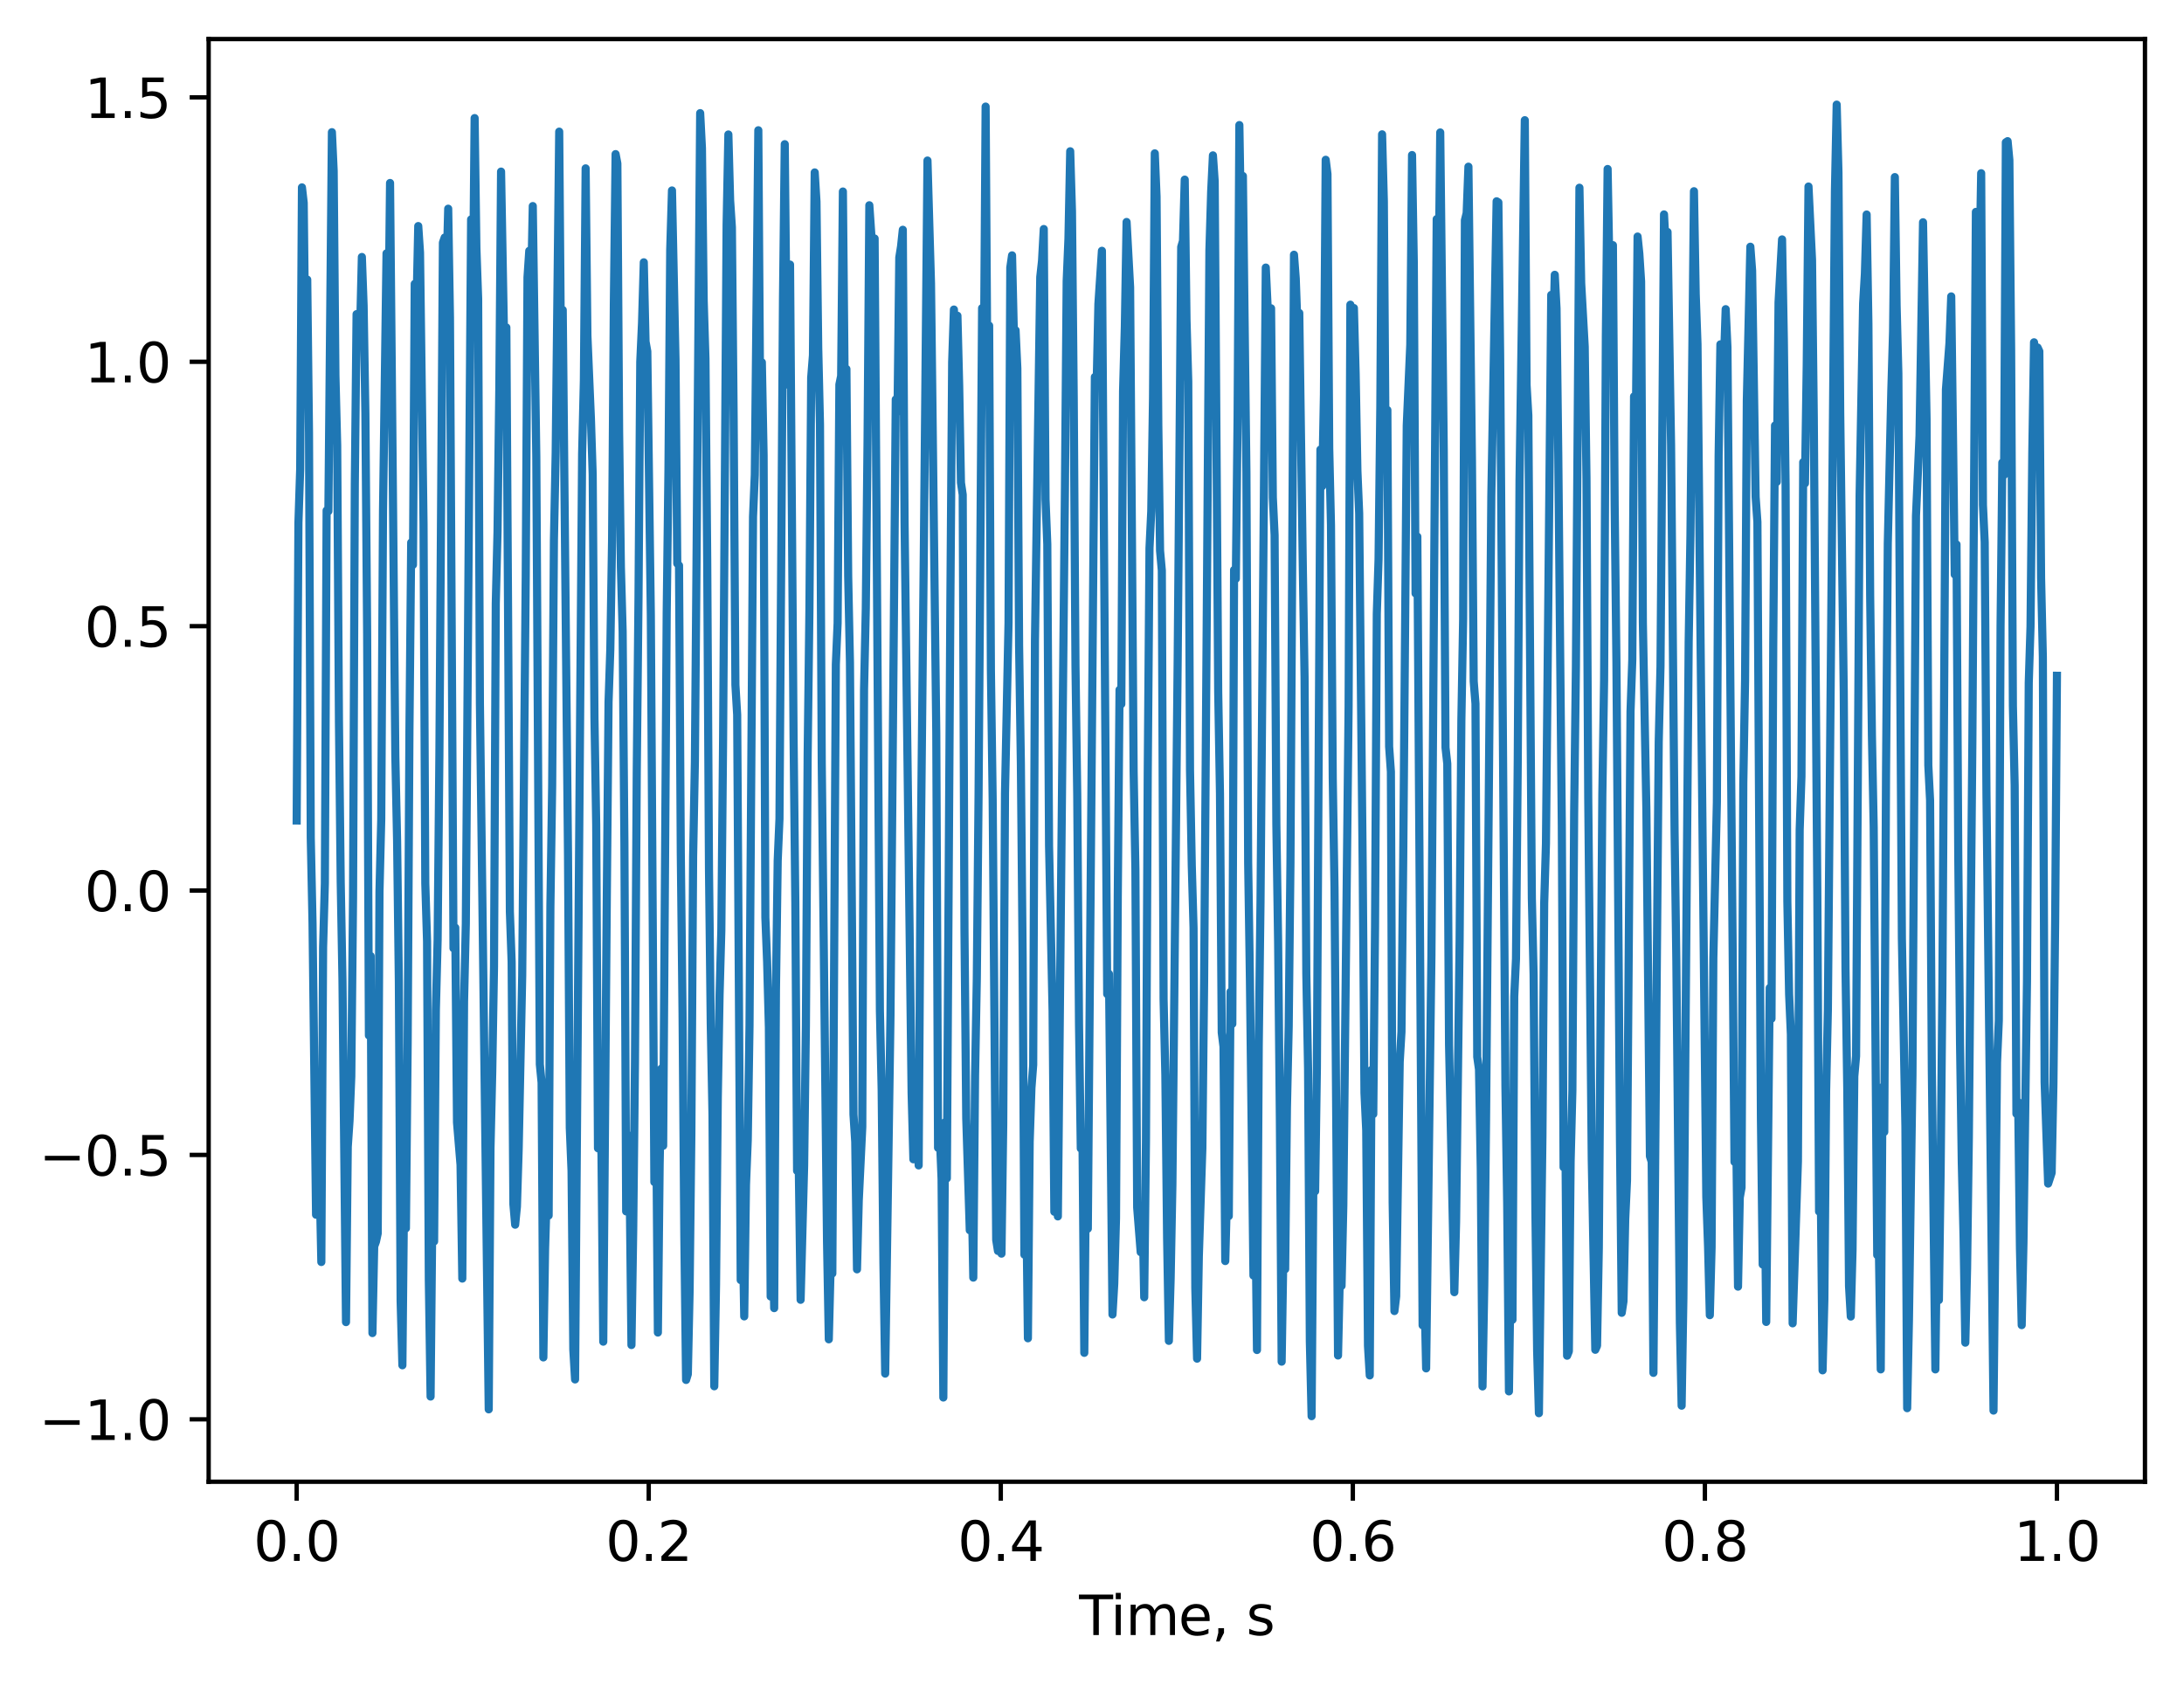 <?xml version="1.0" encoding="utf-8" standalone="no"?>
<!DOCTYPE svg PUBLIC "-//W3C//DTD SVG 1.1//EN"
  "http://www.w3.org/Graphics/SVG/1.1/DTD/svg11.dtd">
<svg xmlns:xlink="http://www.w3.org/1999/xlink" width="402.803pt" height="310.868pt" viewBox="0 0 402.803 310.868" xmlns="http://www.w3.org/2000/svg" version="1.1">
 <defs>
  <style type="text/css">*{stroke-linejoin: round; stroke-linecap: butt}</style>
 </defs>
 <g id="figure_1">
  <g id="patch_1">
   <path d="M 0 310.868 
L 402.803 310.868 
L 402.803 0 
L 0 0 
z
" style="fill: #ffffff"/>
  </g>
  <g id="axes_1">
   <g id="patch_2">
    <path d="M 38.483 273.312 
L 395.603 273.312 
L 395.603 7.2 
L 38.483 7.2 
z
" style="fill: #ffffff"/>
   </g>
   <g id="matplotlib.axis_1">
    <g id="xtick_1">
     <g id="line2d_1">
      <defs>
       <path id="m42520384b1" d="M 0 0 
L 0 3.5 
" style="stroke: #000000; stroke-width: 0.8"/>
      </defs>
      <g>
       <use xlink:href="#m42520384b1" x="54.716" y="273.312" style="stroke: #000000; stroke-width: 0.8"/>
      </g>
     </g>
     <g id="text_1">
      <!-- 0.0 -->
      <g transform="translate(46.764 287.91) scale(0.1 -0.1)">
       <defs>
        <path id="DejaVuSans-30" d="M 2034 4250 
Q 1547 4250 1301 3770 
Q 1056 3291 1056 2328 
Q 1056 1369 1301 889 
Q 1547 409 2034 409 
Q 2525 409 2770 889 
Q 3016 1369 3016 2328 
Q 3016 3291 2770 3770 
Q 2525 4250 2034 4250 
z
M 2034 4750 
Q 2819 4750 3233 4129 
Q 3647 3509 3647 2328 
Q 3647 1150 3233 529 
Q 2819 -91 2034 -91 
Q 1250 -91 836 529 
Q 422 1150 422 2328 
Q 422 3509 836 4129 
Q 1250 4750 2034 4750 
z
" transform="scale(0.016)"/>
        <path id="DejaVuSans-2e" d="M 684 794 
L 1344 794 
L 1344 0 
L 684 0 
L 684 794 
z
" transform="scale(0.016)"/>
       </defs>
       <use xlink:href="#DejaVuSans-30"/>
       <use xlink:href="#DejaVuSans-2e" x="63.623"/>
       <use xlink:href="#DejaVuSans-30" x="95.41"/>
      </g>
     </g>
    </g>
    <g id="xtick_2">
     <g id="line2d_2">
      <g>
       <use xlink:href="#m42520384b1" x="119.646" y="273.312" style="stroke: #000000; stroke-width: 0.8"/>
      </g>
     </g>
     <g id="text_2">
      <!-- 0.2 -->
      <g transform="translate(111.695 287.91) scale(0.1 -0.1)">
       <defs>
        <path id="DejaVuSans-32" d="M 1228 531 
L 3431 531 
L 3431 0 
L 469 0 
L 469 531 
Q 828 903 1448 1529 
Q 2069 2156 2228 2338 
Q 2531 2678 2651 2914 
Q 2772 3150 2772 3378 
Q 2772 3750 2511 3984 
Q 2250 4219 1831 4219 
Q 1534 4219 1204 4116 
Q 875 4013 500 3803 
L 500 4441 
Q 881 4594 1212 4672 
Q 1544 4750 1819 4750 
Q 2544 4750 2975 4387 
Q 3406 4025 3406 3419 
Q 3406 3131 3298 2873 
Q 3191 2616 2906 2266 
Q 2828 2175 2409 1742 
Q 1991 1309 1228 531 
z
" transform="scale(0.016)"/>
       </defs>
       <use xlink:href="#DejaVuSans-30"/>
       <use xlink:href="#DejaVuSans-2e" x="63.623"/>
       <use xlink:href="#DejaVuSans-32" x="95.41"/>
      </g>
     </g>
    </g>
    <g id="xtick_3">
     <g id="line2d_3">
      <g>
       <use xlink:href="#m42520384b1" x="184.577" y="273.312" style="stroke: #000000; stroke-width: 0.8"/>
      </g>
     </g>
     <g id="text_3">
      <!-- 0.4 -->
      <g transform="translate(176.626 287.91) scale(0.1 -0.1)">
       <defs>
        <path id="DejaVuSans-34" d="M 2419 4116 
L 825 1625 
L 2419 1625 
L 2419 4116 
z
M 2253 4666 
L 3047 4666 
L 3047 1625 
L 3713 1625 
L 3713 1100 
L 3047 1100 
L 3047 0 
L 2419 0 
L 2419 1100 
L 313 1100 
L 313 1709 
L 2253 4666 
z
" transform="scale(0.016)"/>
       </defs>
       <use xlink:href="#DejaVuSans-30"/>
       <use xlink:href="#DejaVuSans-2e" x="63.623"/>
       <use xlink:href="#DejaVuSans-34" x="95.41"/>
      </g>
     </g>
    </g>
    <g id="xtick_4">
     <g id="line2d_4">
      <g>
       <use xlink:href="#m42520384b1" x="249.508" y="273.312" style="stroke: #000000; stroke-width: 0.8"/>
      </g>
     </g>
     <g id="text_4">
      <!-- 0.6 -->
      <g transform="translate(241.557 287.91) scale(0.1 -0.1)">
       <defs>
        <path id="DejaVuSans-36" d="M 2113 2584 
Q 1688 2584 1439 2293 
Q 1191 2003 1191 1497 
Q 1191 994 1439 701 
Q 1688 409 2113 409 
Q 2538 409 2786 701 
Q 3034 994 3034 1497 
Q 3034 2003 2786 2293 
Q 2538 2584 2113 2584 
z
M 3366 4563 
L 3366 3988 
Q 3128 4100 2886 4159 
Q 2644 4219 2406 4219 
Q 1781 4219 1451 3797 
Q 1122 3375 1075 2522 
Q 1259 2794 1537 2939 
Q 1816 3084 2150 3084 
Q 2853 3084 3261 2657 
Q 3669 2231 3669 1497 
Q 3669 778 3244 343 
Q 2819 -91 2113 -91 
Q 1303 -91 875 529 
Q 447 1150 447 2328 
Q 447 3434 972 4092 
Q 1497 4750 2381 4750 
Q 2619 4750 2861 4703 
Q 3103 4656 3366 4563 
z
" transform="scale(0.016)"/>
       </defs>
       <use xlink:href="#DejaVuSans-30"/>
       <use xlink:href="#DejaVuSans-2e" x="63.623"/>
       <use xlink:href="#DejaVuSans-36" x="95.41"/>
      </g>
     </g>
    </g>
    <g id="xtick_5">
     <g id="line2d_5">
      <g>
       <use xlink:href="#m42520384b1" x="314.439" y="273.312" style="stroke: #000000; stroke-width: 0.8"/>
      </g>
     </g>
     <g id="text_5">
      <!-- 0.8 -->
      <g transform="translate(306.488 287.91) scale(0.1 -0.1)">
       <defs>
        <path id="DejaVuSans-38" d="M 2034 2216 
Q 1584 2216 1326 1975 
Q 1069 1734 1069 1313 
Q 1069 891 1326 650 
Q 1584 409 2034 409 
Q 2484 409 2743 651 
Q 3003 894 3003 1313 
Q 3003 1734 2745 1975 
Q 2488 2216 2034 2216 
z
M 1403 2484 
Q 997 2584 770 2862 
Q 544 3141 544 3541 
Q 544 4100 942 4425 
Q 1341 4750 2034 4750 
Q 2731 4750 3128 4425 
Q 3525 4100 3525 3541 
Q 3525 3141 3298 2862 
Q 3072 2584 2669 2484 
Q 3125 2378 3379 2068 
Q 3634 1759 3634 1313 
Q 3634 634 3220 271 
Q 2806 -91 2034 -91 
Q 1263 -91 848 271 
Q 434 634 434 1313 
Q 434 1759 690 2068 
Q 947 2378 1403 2484 
z
M 1172 3481 
Q 1172 3119 1398 2916 
Q 1625 2713 2034 2713 
Q 2441 2713 2670 2916 
Q 2900 3119 2900 3481 
Q 2900 3844 2670 4047 
Q 2441 4250 2034 4250 
Q 1625 4250 1398 4047 
Q 1172 3844 1172 3481 
z
" transform="scale(0.016)"/>
       </defs>
       <use xlink:href="#DejaVuSans-30"/>
       <use xlink:href="#DejaVuSans-2e" x="63.623"/>
       <use xlink:href="#DejaVuSans-38" x="95.41"/>
      </g>
     </g>
    </g>
    <g id="xtick_6">
     <g id="line2d_6">
      <g>
       <use xlink:href="#m42520384b1" x="379.37" y="273.312" style="stroke: #000000; stroke-width: 0.8"/>
      </g>
     </g>
     <g id="text_6">
      <!-- 1.0 -->
      <g transform="translate(371.419 287.91) scale(0.1 -0.1)">
       <defs>
        <path id="DejaVuSans-31" d="M 794 531 
L 1825 531 
L 1825 4091 
L 703 3866 
L 703 4441 
L 1819 4666 
L 2450 4666 
L 2450 531 
L 3481 531 
L 3481 0 
L 794 0 
L 794 531 
z
" transform="scale(0.016)"/>
       </defs>
       <use xlink:href="#DejaVuSans-31"/>
       <use xlink:href="#DejaVuSans-2e" x="63.623"/>
       <use xlink:href="#DejaVuSans-30" x="95.41"/>
      </g>
     </g>
    </g>
    <g id="text_7">
     <!-- Time, s -->
     <g transform="translate(199.026 301.589) scale(0.1 -0.1)">
      <defs>
       <path id="DejaVuSans-54" d="M -19 4666 
L 3928 4666 
L 3928 4134 
L 2272 4134 
L 2272 0 
L 1638 0 
L 1638 4134 
L -19 4134 
L -19 4666 
z
" transform="scale(0.016)"/>
       <path id="DejaVuSans-69" d="M 603 3500 
L 1178 3500 
L 1178 0 
L 603 0 
L 603 3500 
z
M 603 4863 
L 1178 4863 
L 1178 4134 
L 603 4134 
L 603 4863 
z
" transform="scale(0.016)"/>
       <path id="DejaVuSans-6d" d="M 3328 2828 
Q 3544 3216 3844 3400 
Q 4144 3584 4550 3584 
Q 5097 3584 5394 3201 
Q 5691 2819 5691 2113 
L 5691 0 
L 5113 0 
L 5113 2094 
Q 5113 2597 4934 2840 
Q 4756 3084 4391 3084 
Q 3944 3084 3684 2787 
Q 3425 2491 3425 1978 
L 3425 0 
L 2847 0 
L 2847 2094 
Q 2847 2600 2669 2842 
Q 2491 3084 2119 3084 
Q 1678 3084 1418 2786 
Q 1159 2488 1159 1978 
L 1159 0 
L 581 0 
L 581 3500 
L 1159 3500 
L 1159 2956 
Q 1356 3278 1631 3431 
Q 1906 3584 2284 3584 
Q 2666 3584 2933 3390 
Q 3200 3197 3328 2828 
z
" transform="scale(0.016)"/>
       <path id="DejaVuSans-65" d="M 3597 1894 
L 3597 1613 
L 953 1613 
Q 991 1019 1311 708 
Q 1631 397 2203 397 
Q 2534 397 2845 478 
Q 3156 559 3463 722 
L 3463 178 
Q 3153 47 2828 -22 
Q 2503 -91 2169 -91 
Q 1331 -91 842 396 
Q 353 884 353 1716 
Q 353 2575 817 3079 
Q 1281 3584 2069 3584 
Q 2775 3584 3186 3129 
Q 3597 2675 3597 1894 
z
M 3022 2063 
Q 3016 2534 2758 2815 
Q 2500 3097 2075 3097 
Q 1594 3097 1305 2825 
Q 1016 2553 972 2059 
L 3022 2063 
z
" transform="scale(0.016)"/>
       <path id="DejaVuSans-2c" d="M 750 794 
L 1409 794 
L 1409 256 
L 897 -744 
L 494 -744 
L 750 256 
L 750 794 
z
" transform="scale(0.016)"/>
       <path id="DejaVuSans-20" transform="scale(0.016)"/>
       <path id="DejaVuSans-73" d="M 2834 3397 
L 2834 2853 
Q 2591 2978 2328 3040 
Q 2066 3103 1784 3103 
Q 1356 3103 1142 2972 
Q 928 2841 928 2578 
Q 928 2378 1081 2264 
Q 1234 2150 1697 2047 
L 1894 2003 
Q 2506 1872 2764 1633 
Q 3022 1394 3022 966 
Q 3022 478 2636 193 
Q 2250 -91 1575 -91 
Q 1294 -91 989 -36 
Q 684 19 347 128 
L 347 722 
Q 666 556 975 473 
Q 1284 391 1588 391 
Q 1994 391 2212 530 
Q 2431 669 2431 922 
Q 2431 1156 2273 1281 
Q 2116 1406 1581 1522 
L 1381 1569 
Q 847 1681 609 1914 
Q 372 2147 372 2553 
Q 372 3047 722 3315 
Q 1072 3584 1716 3584 
Q 2034 3584 2315 3537 
Q 2597 3491 2834 3397 
z
" transform="scale(0.016)"/>
      </defs>
      <use xlink:href="#DejaVuSans-54"/>
      <use xlink:href="#DejaVuSans-69" x="57.959"/>
      <use xlink:href="#DejaVuSans-6d" x="85.742"/>
      <use xlink:href="#DejaVuSans-65" x="183.154"/>
      <use xlink:href="#DejaVuSans-2c" x="244.678"/>
      <use xlink:href="#DejaVuSans-20" x="276.465"/>
      <use xlink:href="#DejaVuSans-73" x="308.252"/>
     </g>
    </g>
   </g>
   <g id="matplotlib.axis_2">
    <g id="ytick_1">
     <g id="line2d_7">
      <defs>
       <path id="m6aad21be09" d="M 0 0 
L -3.5 0 
" style="stroke: #000000; stroke-width: 0.8"/>
      </defs>
      <g>
       <use xlink:href="#m6aad21be09" x="38.483" y="261.799" style="stroke: #000000; stroke-width: 0.8"/>
      </g>
     </g>
     <g id="text_8">
      <!-- −1.0 -->
      <g transform="translate(7.2 265.598) scale(0.1 -0.1)">
       <defs>
        <path id="DejaVuSans-2212" d="M 678 2272 
L 4684 2272 
L 4684 1741 
L 678 1741 
L 678 2272 
z
" transform="scale(0.016)"/>
       </defs>
       <use xlink:href="#DejaVuSans-2212"/>
       <use xlink:href="#DejaVuSans-31" x="83.789"/>
       <use xlink:href="#DejaVuSans-2e" x="147.412"/>
       <use xlink:href="#DejaVuSans-30" x="179.199"/>
      </g>
     </g>
    </g>
    <g id="ytick_2">
     <g id="line2d_8">
      <g>
       <use xlink:href="#m6aad21be09" x="38.483" y="213.032" style="stroke: #000000; stroke-width: 0.8"/>
      </g>
     </g>
     <g id="text_9">
      <!-- −0.5 -->
      <g transform="translate(7.2 216.831) scale(0.1 -0.1)">
       <defs>
        <path id="DejaVuSans-35" d="M 691 4666 
L 3169 4666 
L 3169 4134 
L 1269 4134 
L 1269 2991 
Q 1406 3038 1543 3061 
Q 1681 3084 1819 3084 
Q 2600 3084 3056 2656 
Q 3513 2228 3513 1497 
Q 3513 744 3044 326 
Q 2575 -91 1722 -91 
Q 1428 -91 1123 -41 
Q 819 9 494 109 
L 494 744 
Q 775 591 1075 516 
Q 1375 441 1709 441 
Q 2250 441 2565 725 
Q 2881 1009 2881 1497 
Q 2881 1984 2565 2268 
Q 2250 2553 1709 2553 
Q 1456 2553 1204 2497 
Q 953 2441 691 2322 
L 691 4666 
z
" transform="scale(0.016)"/>
       </defs>
       <use xlink:href="#DejaVuSans-2212"/>
       <use xlink:href="#DejaVuSans-30" x="83.789"/>
       <use xlink:href="#DejaVuSans-2e" x="147.412"/>
       <use xlink:href="#DejaVuSans-35" x="179.199"/>
      </g>
     </g>
    </g>
    <g id="ytick_3">
     <g id="line2d_9">
      <g>
       <use xlink:href="#m6aad21be09" x="38.483" y="164.264" style="stroke: #000000; stroke-width: 0.8"/>
      </g>
     </g>
     <g id="text_10">
      <!-- 0.0 -->
      <g transform="translate(15.58 168.063) scale(0.1 -0.1)">
       <use xlink:href="#DejaVuSans-30"/>
       <use xlink:href="#DejaVuSans-2e" x="63.623"/>
       <use xlink:href="#DejaVuSans-30" x="95.41"/>
      </g>
     </g>
    </g>
    <g id="ytick_4">
     <g id="line2d_10">
      <g>
       <use xlink:href="#m6aad21be09" x="38.483" y="115.497" style="stroke: #000000; stroke-width: 0.8"/>
      </g>
     </g>
     <g id="text_11">
      <!-- 0.5 -->
      <g transform="translate(15.58 119.296) scale(0.1 -0.1)">
       <use xlink:href="#DejaVuSans-30"/>
       <use xlink:href="#DejaVuSans-2e" x="63.623"/>
       <use xlink:href="#DejaVuSans-35" x="95.41"/>
      </g>
     </g>
    </g>
    <g id="ytick_5">
     <g id="line2d_11">
      <g>
       <use xlink:href="#m6aad21be09" x="38.483" y="66.729" style="stroke: #000000; stroke-width: 0.8"/>
      </g>
     </g>
     <g id="text_12">
      <!-- 1.0 -->
      <g transform="translate(15.58 70.528) scale(0.1 -0.1)">
       <use xlink:href="#DejaVuSans-31"/>
       <use xlink:href="#DejaVuSans-2e" x="63.623"/>
       <use xlink:href="#DejaVuSans-30" x="95.41"/>
      </g>
     </g>
    </g>
    <g id="ytick_6">
     <g id="line2d_12">
      <g>
       <use xlink:href="#m6aad21be09" x="38.483" y="17.962" style="stroke: #000000; stroke-width: 0.8"/>
      </g>
     </g>
     <g id="text_13">
      <!-- 1.5 -->
      <g transform="translate(15.58 21.761) scale(0.1 -0.1)">
       <use xlink:href="#DejaVuSans-31"/>
       <use xlink:href="#DejaVuSans-2e" x="63.623"/>
       <use xlink:href="#DejaVuSans-35" x="95.41"/>
      </g>
     </g>
    </g>
   </g>
   <g id="line2d_13">
    <path d="M 54.716 151.341 
L 55.041 96.422 
L 55.365 86.51 
L 55.69 34.563 
L 56.015 37.406 
L 56.34 67.019 
L 56.665 51.57 
L 56.99 79.893 
L 57.315 154.493 
L 57.64 170.191 
L 58.29 224.061 
L 58.615 215.465 
L 58.94 217.323 
L 59.265 232.78 
L 59.59 174.769 
L 59.915 162.925 
L 60.24 94.155 
L 60.565 94.301 
L 61.215 24.381 
L 61.54 31.503 
L 61.865 69.209 
L 62.19 82.154 
L 62.515 133.154 
L 62.84 162.72 
L 63.165 180.924 
L 63.815 243.865 
L 64.14 211.533 
L 64.465 206.724 
L 64.79 198.563 
L 65.115 165.507 
L 65.44 89.306 
L 65.765 57.944 
L 66.09 58.171 
L 66.415 60.715 
L 66.74 47.401 
L 67.065 56.418 
L 67.39 76.256 
L 67.715 116.917 
L 68.04 190.997 
L 68.365 176.342 
L 68.69 245.888 
L 69.015 229.907 
L 69.34 229.017 
L 69.665 227.503 
L 69.99 164.423 
L 70.315 151.128 
L 70.64 94.319 
L 71.289 46.731 
L 71.614 62.781 
L 71.939 33.751 
L 72.914 139.473 
L 73.239 155.121 
L 73.564 181.125 
L 73.889 239.963 
L 74.214 251.83 
L 74.539 219.006 
L 74.864 226.565 
L 75.189 192.315 
L 75.514 134.815 
L 75.839 100.07 
L 76.164 104.19 
L 76.489 52.357 
L 76.814 56.681 
L 77.139 41.697 
L 77.464 46.565 
L 78.114 96.713 
L 78.439 162.918 
L 78.764 173.642 
L 79.089 236.038 
L 79.414 257.597 
L 79.739 223.69 
L 80.064 228.982 
L 80.389 186.266 
L 80.714 173.317 
L 81.039 139.212 
L 81.689 44.749 
L 82.014 43.814 
L 82.339 50.873 
L 82.664 38.496 
L 82.989 58.536 
L 83.639 174.914 
L 83.964 171.105 
L 84.289 207.032 
L 84.939 214.874 
L 85.264 235.837 
L 85.589 184.72 
L 85.914 170.366 
L 86.889 40.469 
L 87.213 56.346 
L 87.538 21.781 
L 87.863 45.764 
L 88.188 55.11 
L 88.513 129.732 
L 90.138 259.957 
L 90.463 211.775 
L 90.788 197.648 
L 91.113 178.28 
L 91.438 111.306 
L 91.763 97.951 
L 92.088 71.935 
L 92.413 31.651 
L 93.063 67.789 
L 93.388 60.394 
L 94.038 168.133 
L 94.363 177.412 
L 94.688 222.138 
L 95.013 225.898 
L 95.338 222.567 
L 95.663 211.883 
L 96.313 180.02 
L 96.963 106.334 
L 97.288 51.152 
L 97.613 46.266 
L 97.938 53.786 
L 98.263 38.009 
L 98.913 84.321 
L 99.563 196.315 
L 99.888 199.685 
L 100.213 250.377 
L 100.538 230.231 
L 100.863 219.336 
L 101.188 224.21 
L 101.513 167.126 
L 101.838 144.932 
L 102.163 99.662 
L 102.488 83.462 
L 103.137 24.281 
L 103.462 65.481 
L 103.787 57.172 
L 104.762 157.818 
L 105.087 208.013 
L 105.412 215.961 
L 105.737 248.929 
L 106.062 254.44 
L 107.362 83.745 
L 107.687 70.163 
L 108.012 31.056 
L 108.337 61.888 
L 108.987 77.283 
L 109.312 87.509 
L 109.637 132.38 
L 109.962 152.152 
L 110.287 211.798 
L 110.612 207.345 
L 110.937 212.967 
L 111.262 247.476 
L 111.912 165.852 
L 112.237 129.503 
L 112.562 119.785 
L 112.887 99.774 
L 113.212 56.105 
L 113.537 28.424 
L 113.862 30.162 
L 114.187 79.695 
L 114.512 104.543 
L 114.837 116.456 
L 115.162 155.616 
L 115.487 223.445 
L 115.812 209.388 
L 116.137 219.267 
L 116.462 248.096 
L 116.787 226.809 
L 117.112 195.828 
L 117.437 142.527 
L 117.762 110.17 
L 118.087 66.722 
L 118.412 59.518 
L 118.737 48.384 
L 119.061 63.002 
L 119.386 64.823 
L 120.036 113.477 
L 120.686 218.033 
L 121.011 205.123 
L 121.336 245.791 
L 121.661 214.83 
L 121.986 197.095 
L 122.311 211.337 
L 122.961 113.089 
L 123.286 86.771 
L 123.611 46.057 
L 123.936 35.13 
L 124.586 66.296 
L 124.911 103.946 
L 125.236 104.299 
L 125.561 157.344 
L 125.886 186.932 
L 126.211 227.812 
L 126.536 254.534 
L 126.861 253.466 
L 127.186 238.135 
L 127.511 209.027 
L 127.836 158.012 
L 128.161 140.487 
L 129.136 20.867 
L 129.461 27.314 
L 129.786 55.479 
L 130.111 66.148 
L 130.436 103.335 
L 130.761 160.353 
L 131.086 188.875 
L 131.411 205.744 
L 131.736 255.704 
L 132.061 237.002 
L 132.386 202.443 
L 132.711 183.572 
L 133.036 171.726 
L 133.361 136.475 
L 134.011 41.403 
L 134.336 24.805 
L 134.661 36.937 
L 134.985 41.917 
L 135.31 76.968 
L 135.635 126.329 
L 135.96 131.839 
L 136.61 236.112 
L 136.935 224.046 
L 137.26 242.812 
L 137.585 218.551 
L 137.91 210.325 
L 138.235 189.211 
L 138.885 95.291 
L 139.21 87.584 
L 139.86 24.027 
L 140.185 72.383 
L 140.51 66.824 
L 140.835 83.957 
L 141.16 169.234 
L 141.485 177.456 
L 141.81 189.558 
L 142.135 239.143 
L 142.46 223.223 
L 142.785 241.287 
L 143.11 182.711 
L 143.435 158.732 
L 143.76 151.059 
L 144.41 55.042 
L 144.735 26.595 
L 145.06 59.95 
L 145.385 70.982 
L 145.71 48.801 
L 146.36 135.751 
L 146.685 166.535 
L 147.01 215.963 
L 147.335 216.23 
L 147.66 239.753 
L 148.31 215.02 
L 148.635 189.242 
L 148.96 139.229 
L 149.285 112.397 
L 149.61 69.66 
L 149.935 65.512 
L 150.26 31.804 
L 150.584 37.158 
L 150.909 64.145 
L 151.234 78.296 
L 151.559 140.795 
L 152.534 229.14 
L 152.859 247.04 
L 153.184 233.983 
L 153.509 234.899 
L 154.159 122.539 
L 154.484 114.951 
L 154.809 70.93 
L 155.134 69.351 
L 155.459 35.326 
L 155.784 70.92 
L 156.109 68.063 
L 156.434 106.299 
L 156.759 122.12 
L 157.409 205.553 
L 157.734 210.652 
L 158.059 234.131 
L 158.384 221.443 
L 159.034 207.863 
L 159.359 127.201 
L 159.684 112.194 
L 160.009 80.97 
L 160.334 37.86 
L 160.984 47.447 
L 161.309 43.988 
L 162.284 186.406 
L 162.609 200.984 
L 162.934 233.038 
L 163.259 253.36 
L 164.234 187.35 
L 165.209 73.666 
L 165.534 75.947 
L 165.859 47.495 
L 166.184 45.445 
L 166.508 42.383 
L 166.833 96.36 
L 168.133 201.619 
L 168.458 213.834 
L 169.108 207.704 
L 169.433 214.962 
L 169.758 163.696 
L 170.408 99.336 
L 171.058 29.612 
L 171.708 52.266 
L 172.683 135.18 
L 173.008 211.718 
L 173.333 209.503 
L 173.658 217.451 
L 173.983 257.773 
L 174.308 206.995 
L 174.633 217.346 
L 175.283 110.715 
L 175.608 66.813 
L 175.933 57.096 
L 176.258 67.244 
L 176.583 58.235 
L 176.908 71.191 
L 177.233 89.03 
L 177.558 91.252 
L 177.883 171.712 
L 178.208 206.259 
L 178.858 226.922 
L 179.183 218.372 
L 179.508 235.658 
L 179.833 198.468 
L 180.158 180.451 
L 180.483 146.353 
L 181.133 56.829 
L 181.458 67.915 
L 181.783 19.659 
L 182.108 70.593 
L 182.432 60.063 
L 182.757 123.655 
L 183.082 147.477 
L 183.732 228.693 
L 184.057 230.739 
L 184.382 224.36 
L 184.707 231.237 
L 185.032 207.312 
L 185.357 146.291 
L 186.007 114.885 
L 186.332 49.352 
L 186.657 47.102 
L 186.982 61.109 
L 187.307 60.915 
L 187.632 67.917 
L 187.957 119.128 
L 188.282 140.765 
L 188.607 176.414 
L 188.932 231.426 
L 189.257 219.69 
L 189.582 246.849 
L 189.907 210.616 
L 190.232 200.688 
L 190.557 196.407 
L 190.882 118.109 
L 191.857 51.104 
L 192.182 48.146 
L 192.507 42.246 
L 192.832 92.088 
L 193.157 100.4 
L 193.482 155.996 
L 194.132 186.485 
L 194.457 223.513 
L 194.782 219.355 
L 195.107 224.368 
L 196.407 90.516 
L 196.732 51.843 
L 197.057 44.068 
L 197.382 27.903 
L 197.707 38.961 
L 198.032 73.49 
L 198.356 122.793 
L 198.681 146.749 
L 199.006 188.807 
L 199.331 211.836 
L 199.656 211.181 
L 199.981 249.534 
L 200.306 213.572 
L 200.631 226.635 
L 201.931 69.525 
L 202.256 71.117 
L 202.581 56.073 
L 203.231 46.261 
L 204.206 183.36 
L 204.531 179.637 
L 205.181 242.464 
L 205.506 236.779 
L 205.831 224.686 
L 206.156 165.301 
L 206.481 127.235 
L 206.806 129.875 
L 207.131 72.132 
L 207.456 60.288 
L 207.781 40.946 
L 208.431 52.965 
L 209.081 142.266 
L 209.406 160.348 
L 209.731 222.714 
L 210.381 230.963 
L 210.706 222.403 
L 211.031 239.282 
L 211.356 210.411 
L 211.681 142.798 
L 212.006 101.082 
L 212.331 94.287 
L 212.656 73.458 
L 212.981 28.287 
L 213.306 36.251 
L 213.631 78.376 
L 213.956 101.578 
L 214.28 105.226 
L 214.605 184.324 
L 214.93 198.317 
L 215.255 228.437 
L 215.58 247.324 
L 215.905 235.883 
L 216.23 218.557 
L 217.205 121.506 
L 217.855 45.549 
L 218.18 44.456 
L 218.505 33.132 
L 218.83 58.925 
L 219.155 70.347 
L 219.48 142.122 
L 219.805 159.7 
L 220.13 171.11 
L 220.455 237.554 
L 220.78 250.606 
L 221.105 231.724 
L 221.755 211.843 
L 222.08 181.128 
L 223.055 46.184 
L 223.38 35.344 
L 223.705 28.658 
L 224.03 33.435 
L 224.68 127.703 
L 225.005 146.403 
L 225.33 190.457 
L 225.655 193.067 
L 225.98 232.603 
L 226.305 219.979 
L 226.63 224.31 
L 226.955 182.931 
L 227.28 188.861 
L 227.605 105.125 
L 227.93 106.757 
L 228.255 77.091 
L 228.58 23.067 
L 228.905 42.969 
L 229.23 32.461 
L 229.88 87.107 
L 230.204 159.105 
L 230.529 180.792 
L 231.179 235.282 
L 231.504 220.48 
L 231.829 249.013 
L 232.154 192.769 
L 232.479 166.447 
L 233.454 49.354 
L 234.104 63.318 
L 234.429 56.868 
L 234.754 91.75 
L 235.079 98.714 
L 235.404 152.036 
L 235.729 173.737 
L 236.054 206.704 
L 236.379 251.161 
L 236.704 230.715 
L 237.029 234.102 
L 237.354 204.405 
L 237.679 189.333 
L 238.004 159.082 
L 238.654 46.983 
L 238.979 51.36 
L 239.304 60.449 
L 239.629 57.732 
L 240.279 104.235 
L 240.604 124.867 
L 240.929 179.607 
L 241.254 197.129 
L 241.579 247.449 
L 241.904 261.216 
L 242.229 217.366 
L 242.554 219.74 
L 242.879 196.947 
L 243.529 82.927 
L 243.854 89.686 
L 244.179 72.787 
L 244.504 29.473 
L 244.829 32.106 
L 245.154 82.669 
L 245.479 96.911 
L 245.804 143.537 
L 246.128 163.696 
L 246.778 250.024 
L 247.103 235.585 
L 247.428 237.188 
L 247.753 222.417 
L 248.728 130.307 
L 249.053 56.199 
L 249.378 74.143 
L 249.703 56.82 
L 250.028 68.97 
L 250.353 86.901 
L 250.678 94.711 
L 251.328 159.898 
L 251.653 201.58 
L 251.978 208.493 
L 252.303 248.243 
L 252.628 253.701 
L 252.953 197.352 
L 253.278 205.505 
L 253.603 171.039 
L 253.928 113.221 
L 254.253 103.141 
L 254.578 74.954 
L 254.903 24.776 
L 255.228 37.074 
L 255.553 83.583 
L 255.878 75.626 
L 256.203 137.697 
L 256.528 142.348 
L 256.853 221.826 
L 257.178 241.826 
L 257.503 239.109 
L 258.153 195.877 
L 258.478 190.326 
L 258.803 158.171 
L 259.453 78.466 
L 260.103 63.576 
L 260.428 28.599 
L 260.753 48.504 
L 261.078 109.465 
L 261.403 98.972 
L 262.377 244.454 
L 262.702 237.506 
L 263.027 252.402 
L 264.002 176.35 
L 264.977 40.411 
L 265.302 54.931 
L 265.627 24.431 
L 266.277 82.901 
L 266.602 137.886 
L 266.927 140.864 
L 267.252 192.702 
L 268.227 238.346 
L 268.552 225.415 
L 269.202 173.48 
L 269.527 132.83 
L 269.852 114.179 
L 270.177 40.622 
L 270.502 39.299 
L 270.827 30.745 
L 271.477 84.976 
L 271.802 125.682 
L 272.127 129.783 
L 272.452 194.948 
L 272.777 197.245 
L 273.102 215.644 
L 273.427 255.731 
L 273.752 236.88 
L 274.077 206.48 
L 275.052 91.46 
L 276.027 37.128 
L 276.352 37.328 
L 276.677 65.466 
L 277.651 200.314 
L 277.976 221.925 
L 278.301 256.643 
L 278.626 233.003 
L 278.951 243.433 
L 279.276 183.812 
L 279.601 176.843 
L 279.926 140.235 
L 280.251 88.632 
L 281.226 22.171 
L 281.551 71.003 
L 281.876 76.615 
L 282.526 165.695 
L 282.851 179.894 
L 283.176 223.129 
L 283.501 249.193 
L 283.826 260.671 
L 284.476 209.639 
L 284.801 166.62 
L 285.126 155.628 
L 286.101 54.395 
L 286.426 63.697 
L 286.751 50.685 
L 287.076 56.897 
L 287.401 84.185 
L 288.051 152.118 
L 288.376 215.3 
L 288.701 208.665 
L 289.026 250.063 
L 289.351 249.251 
L 289.676 214.242 
L 290.001 201.148 
L 290.326 149.944 
L 290.651 123.07 
L 291.301 34.627 
L 291.626 52.243 
L 292.276 63.933 
L 292.601 88.358 
L 292.926 147.276 
L 293.575 213.901 
L 294.225 248.97 
L 294.55 248.233 
L 294.875 230.177 
L 295.525 146.586 
L 295.85 125.431 
L 296.175 61.941 
L 296.5 31.172 
L 296.825 49.077 
L 297.15 49.277 
L 297.475 45.219 
L 297.8 93.205 
L 298.125 122.189 
L 298.775 210.035 
L 299.1 242.152 
L 299.425 240.025 
L 299.75 224.842 
L 300.075 217.738 
L 300.725 131.218 
L 301.05 121.667 
L 301.375 73.115 
L 301.7 78.811 
L 302.025 43.633 
L 302.35 46.802 
L 302.675 51.91 
L 303 114.827 
L 303.65 149.387 
L 304.3 213.266 
L 304.625 214.292 
L 304.95 253.229 
L 305.6 174.559 
L 305.925 136.833 
L 306.25 122.933 
L 306.9 39.55 
L 307.225 45.84 
L 307.55 42.788 
L 308.2 82.042 
L 308.85 153.474 
L 309.175 177.222 
L 309.824 244.029 
L 310.149 259.283 
L 310.474 239.427 
L 311.449 118.385 
L 311.774 98.781 
L 312.424 35.27 
L 312.749 54.288 
L 313.074 63.488 
L 314.699 220.745 
L 315.024 229.922 
L 315.349 242.585 
L 315.674 230.113 
L 315.999 176.711 
L 316.649 147.99 
L 316.974 84.047 
L 317.299 63.513 
L 317.624 68.653 
L 317.949 66.655 
L 318.274 57.027 
L 318.599 64.048 
L 319.899 214.314 
L 320.224 209.892 
L 320.549 237.324 
L 320.874 220.873 
L 321.199 219.061 
L 321.524 144.408 
L 321.849 125.522 
L 322.174 73.825 
L 322.824 45.507 
L 323.149 49.907 
L 323.799 91.664 
L 324.124 96.29 
L 324.774 206.185 
L 325.099 233.243 
L 325.423 213.103 
L 325.748 243.833 
L 326.398 182.219 
L 326.723 187.903 
L 327.048 118.817 
L 327.373 78.485 
L 327.698 88.886 
L 328.023 55.78 
L 328.673 44.159 
L 328.998 62.472 
L 329.323 89.344 
L 329.648 166.304 
L 329.973 183.37 
L 330.298 190.802 
L 330.623 244.092 
L 331.598 214.216 
L 331.923 153.034 
L 332.248 143.239 
L 332.573 85.245 
L 332.898 89.159 
L 333.223 67.272 
L 333.548 34.406 
L 334.198 47.908 
L 334.523 77.028 
L 335.173 164.257 
L 335.498 223.469 
L 335.823 220.667 
L 336.148 252.764 
L 336.473 239.729 
L 336.798 201.32 
L 337.123 186.202 
L 338.423 35.139 
L 338.748 19.296 
L 339.073 31.829 
L 339.398 76.1 
L 340.048 127.595 
L 340.373 178.697 
L 340.698 200.595 
L 341.023 237.224 
L 341.347 242.839 
L 341.672 230.505 
L 341.997 198.533 
L 342.322 194.814 
L 342.972 91.418 
L 343.622 56.011 
L 343.947 50.477 
L 344.272 39.567 
L 344.597 59.71 
L 344.922 109.913 
L 345.247 135.706 
L 345.572 152.502 
L 346.222 231.5 
L 346.547 231.604 
L 346.872 252.587 
L 347.197 200.498 
L 347.522 208.789 
L 347.847 142.871 
L 348.172 100.252 
L 348.822 72.122 
L 349.147 61.121 
L 349.472 32.664 
L 349.797 56.305 
L 350.122 68.88 
L 350.772 173.132 
L 351.422 207.829 
L 351.747 259.741 
L 352.072 243.541 
L 352.722 198.28 
L 353.372 95.147 
L 354.022 80.412 
L 354.672 40.998 
L 355.322 77.221 
L 355.647 141.158 
L 355.972 147.64 
L 356.297 197.477 
L 356.946 252.589 
L 357.271 224.922 
L 357.596 239.802 
L 357.921 215.815 
L 358.246 181.66 
L 358.896 71.83 
L 359.546 63.265 
L 359.871 54.674 
L 360.521 105.982 
L 360.846 100.413 
L 361.171 157.835 
L 361.496 192.324 
L 361.821 214.534 
L 362.146 228.075 
L 362.471 247.657 
L 362.796 234.002 
L 363.121 209.858 
L 363.771 136.666 
L 364.421 39.084 
L 364.746 68.292 
L 365.396 31.952 
L 365.721 93.143 
L 366.046 100.009 
L 366.371 146.391 
L 367.671 260.187 
L 368.321 195.969 
L 368.646 188.253 
L 368.971 115.411 
L 369.296 85.322 
L 369.621 87.601 
L 369.946 26.253 
L 370.271 26.039 
L 370.596 29.514 
L 370.921 64.512 
L 371.246 130.156 
L 371.571 144.897 
L 371.896 205.446 
L 372.221 203.279 
L 372.546 230.299 
L 372.87 244.425 
L 373.195 229.21 
L 373.845 180.958 
L 374.17 125.957 
L 374.495 115.602 
L 374.82 83.708 
L 375.145 63.14 
L 375.47 65.885 
L 375.795 64.097 
L 376.12 64.795 
L 376.445 106.579 
L 376.77 121.149 
L 377.095 199.596 
L 377.745 218.316 
L 378.395 216.327 
L 378.72 199.941 
L 379.045 169.551 
L 379.37 124.648 
L 379.37 124.648 
" clip-path="url(#pbfad8a28ca)" style="fill: none; stroke: #1f77b4; stroke-width: 1.5; stroke-linecap: square"/>
   </g>
   <g id="patch_3">
    <path d="M 38.483 273.312 
L 38.483 7.2 
" style="fill: none; stroke: #000000; stroke-width: 0.8; stroke-linejoin: miter; stroke-linecap: square"/>
   </g>
   <g id="patch_4">
    <path d="M 395.603 273.312 
L 395.603 7.2 
" style="fill: none; stroke: #000000; stroke-width: 0.8; stroke-linejoin: miter; stroke-linecap: square"/>
   </g>
   <g id="patch_5">
    <path d="M 38.483 273.312 
L 395.603 273.312 
" style="fill: none; stroke: #000000; stroke-width: 0.8; stroke-linejoin: miter; stroke-linecap: square"/>
   </g>
   <g id="patch_6">
    <path d="M 38.483 7.2 
L 395.603 7.2 
" style="fill: none; stroke: #000000; stroke-width: 0.8; stroke-linejoin: miter; stroke-linecap: square"/>
   </g>
  </g>
 </g>
 <defs>
  <clipPath id="pbfad8a28ca">
   <rect x="38.483" y="7.2" width="357.12" height="266.112"/>
  </clipPath>
 </defs>
</svg>
